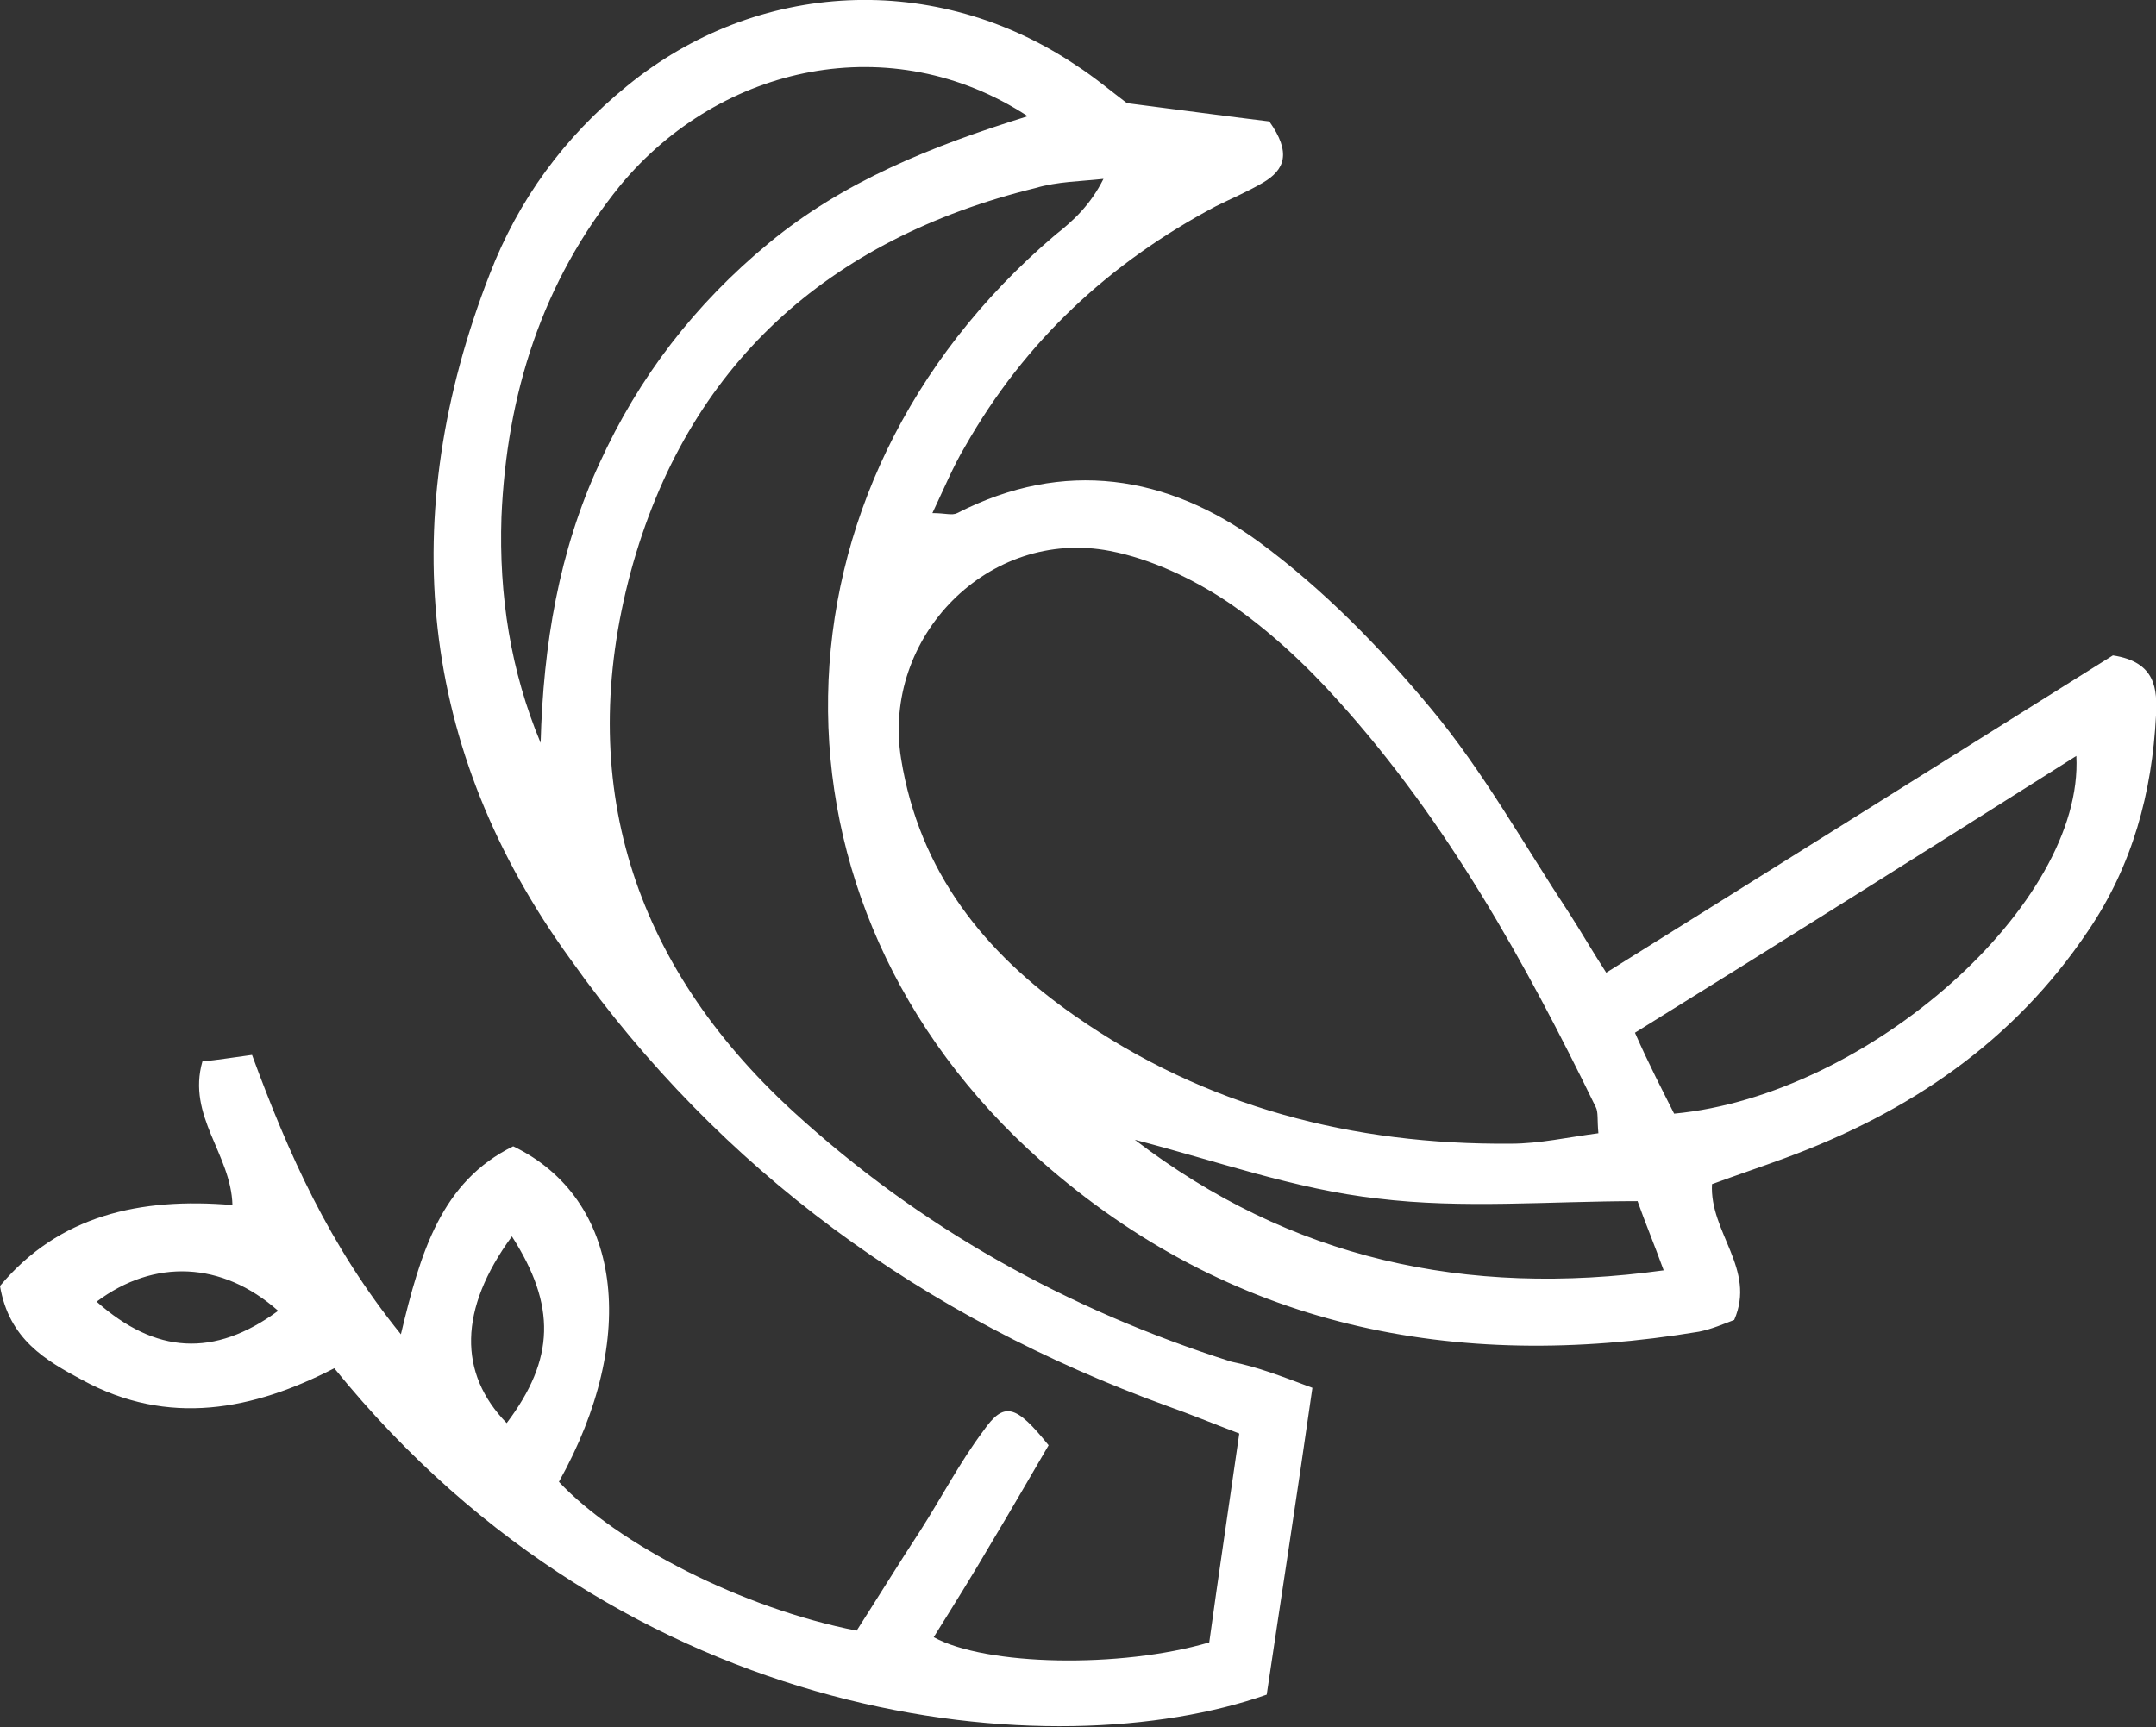 <?xml version="1.0" encoding="utf-8"?>
<!-- Generator: Adobe Illustrator 24.0.2, SVG Export Plug-In . SVG Version: 6.00 Build 0)  -->
<svg version="1.1" id="Layer_1" xmlns="http://www.w3.org/2000/svg" xmlns:xlink="http://www.w3.org/1999/xlink" x="0px" y="0px"
	 viewBox="0 0 165.1 132.3" style="enable-background:new 0 0 165.1 132.3;" xml:space="preserve">
<rect x="0" y="0" width="165.1" height="132.3" fill="#333333" stroke="none"/>
<style type="text/css">
	.st0{fill:#FFFFFF;}
</style>
<path class="st0" d="M100.5,106.3c-1.2,8.4-2.4,16.1-3.5,23.5c-16.2,5.7-48.9,2.8-71.4-25c-6.2,3.2-12.7,4.5-19.3,0.9
	c-2.8-1.5-5.6-3.1-6.3-7.2c4.5-5.4,10.7-6.8,17.8-6.2c-0.1-3.9-3.5-6.8-2.3-11c1.1-0.1,2.3-0.3,3.8-0.5c2.8,7.6,5.9,14.6,11.4,21.4
	c1.5-6.3,3.1-11.7,8.6-14.4c8.3,4,9.7,14.6,3.5,25.7c4.5,4.8,14.1,9.7,22.8,11.4c1.6-2.5,3.2-5.1,4.9-7.7c1.6-2.5,3-5.2,4.8-7.6
	c1.6-2.3,2.5-2,5,1.1c-1.4,2.4-2.9,5-4.4,7.5c-1.4,2.4-2.9,4.8-4.4,7.2c4,2.2,14.3,2.4,21.1,0.4c0.7-5.1,1.5-10.4,2.3-16
	c-2.1-0.8-3.8-1.5-5.5-2.1c-18.7-6.8-34.2-18-45.7-34.2C32,57.4,30.3,39.5,37.5,21c2.2-5.7,5.7-10.5,10.5-14.4
	C58-1.6,71.7-2.2,82.4,5c1.4,0.9,2.7,2,3.9,2.9c3.9,0.5,7.6,1,10.9,1.4c1.7,2.4,1.2,3.7-0.5,4.7c-1.2,0.7-2.4,1.2-3.6,1.8
	C85,20.1,78.5,26.1,73.9,34.2c-0.9,1.5-1.6,3.2-2.5,5.1c1,0,1.5,0.2,1.9,0c8.2-4.2,16.1-2.9,23.1,2.2c4.9,3.6,9.3,8.1,13.2,12.8
	c4,4.8,7.1,10.4,10.6,15.7c0.9,1.4,1.7,2.8,2.8,4.5c13.3-8.3,26.2-16.4,38.8-24.3c3.3,0.5,3.4,2.6,3.3,4.6
	c-0.3,5.9-1.8,11.5-5.2,16.5c-5.7,8.5-13.7,13.9-23.2,17.4c-1.9,0.7-3.7,1.3-5.6,2c-0.2,3.7,3.4,6.5,1.7,10.4
	c-0.8,0.3-1.7,0.7-2.7,0.9c-18.7,3.1-35.9-0.3-50.4-13.1c-22.2-19.7-21.6-51.6,1.1-70.9c1.4-1.1,2.7-2.3,3.7-4.3
	c-1.8,0.2-3.5,0.2-5.2,0.7c-15.9,3.9-26.7,13.6-31,29.4c-4.3,16,0.1,30,12.4,41.3c9.7,8.9,21,15.2,33.6,19.2
	C96.3,104.7,98.1,105.4,100.5,106.3z M122.4,86.8c-0.1-1.1,0-1.6-0.2-2c-5.4-11.1-11.4-21.9-19.7-31.1c-2.5-2.8-5.4-5.5-8.5-7.6
	c-2.7-1.8-5.9-3.3-9-3.9c-9.3-1.8-17.5,6.6-16,15.9c1.4,8.7,6.4,14.9,13.3,19.7c10,7,21.3,9.9,33.4,9.8
	C117.9,87.6,120.1,87.1,122.4,86.8z M41.4,56.9c0.2-7.5,1.4-14.7,4.5-21.4c3-6.6,7.3-12.2,13-16.9c5.7-4.7,12.4-7.4,19.8-9.7
	c-10.4-6.8-23.5-4-31.2,5.3c-6,7.4-8.7,16-9.1,25.4C38.2,45.6,39.1,51.4,41.4,56.9z M128.2,85.3c14.9-1.4,31.4-16.1,30.8-27.4
	c-11.4,7.2-22.5,14.2-33.8,21.2C126.3,81.6,127.3,83.5,128.2,85.3z M125.4,92c-6.7,0-13.4,0.6-19.9-0.2c-6.3-0.7-12.4-2.9-18.6-4.5
	c11.9,9.1,25.3,12.1,40.5,10C126.6,95.1,126,93.7,125.4,92z M39.2,94.7c-4.1,5.6-4.1,10.5-0.4,14.3C42.5,104.1,42.6,100,39.2,94.7z
	 M7.4,99.7c4.5,4,9,4.3,13.9,0.7C17,96.6,11.8,96.4,7.4,99.7z"/>
</svg>
